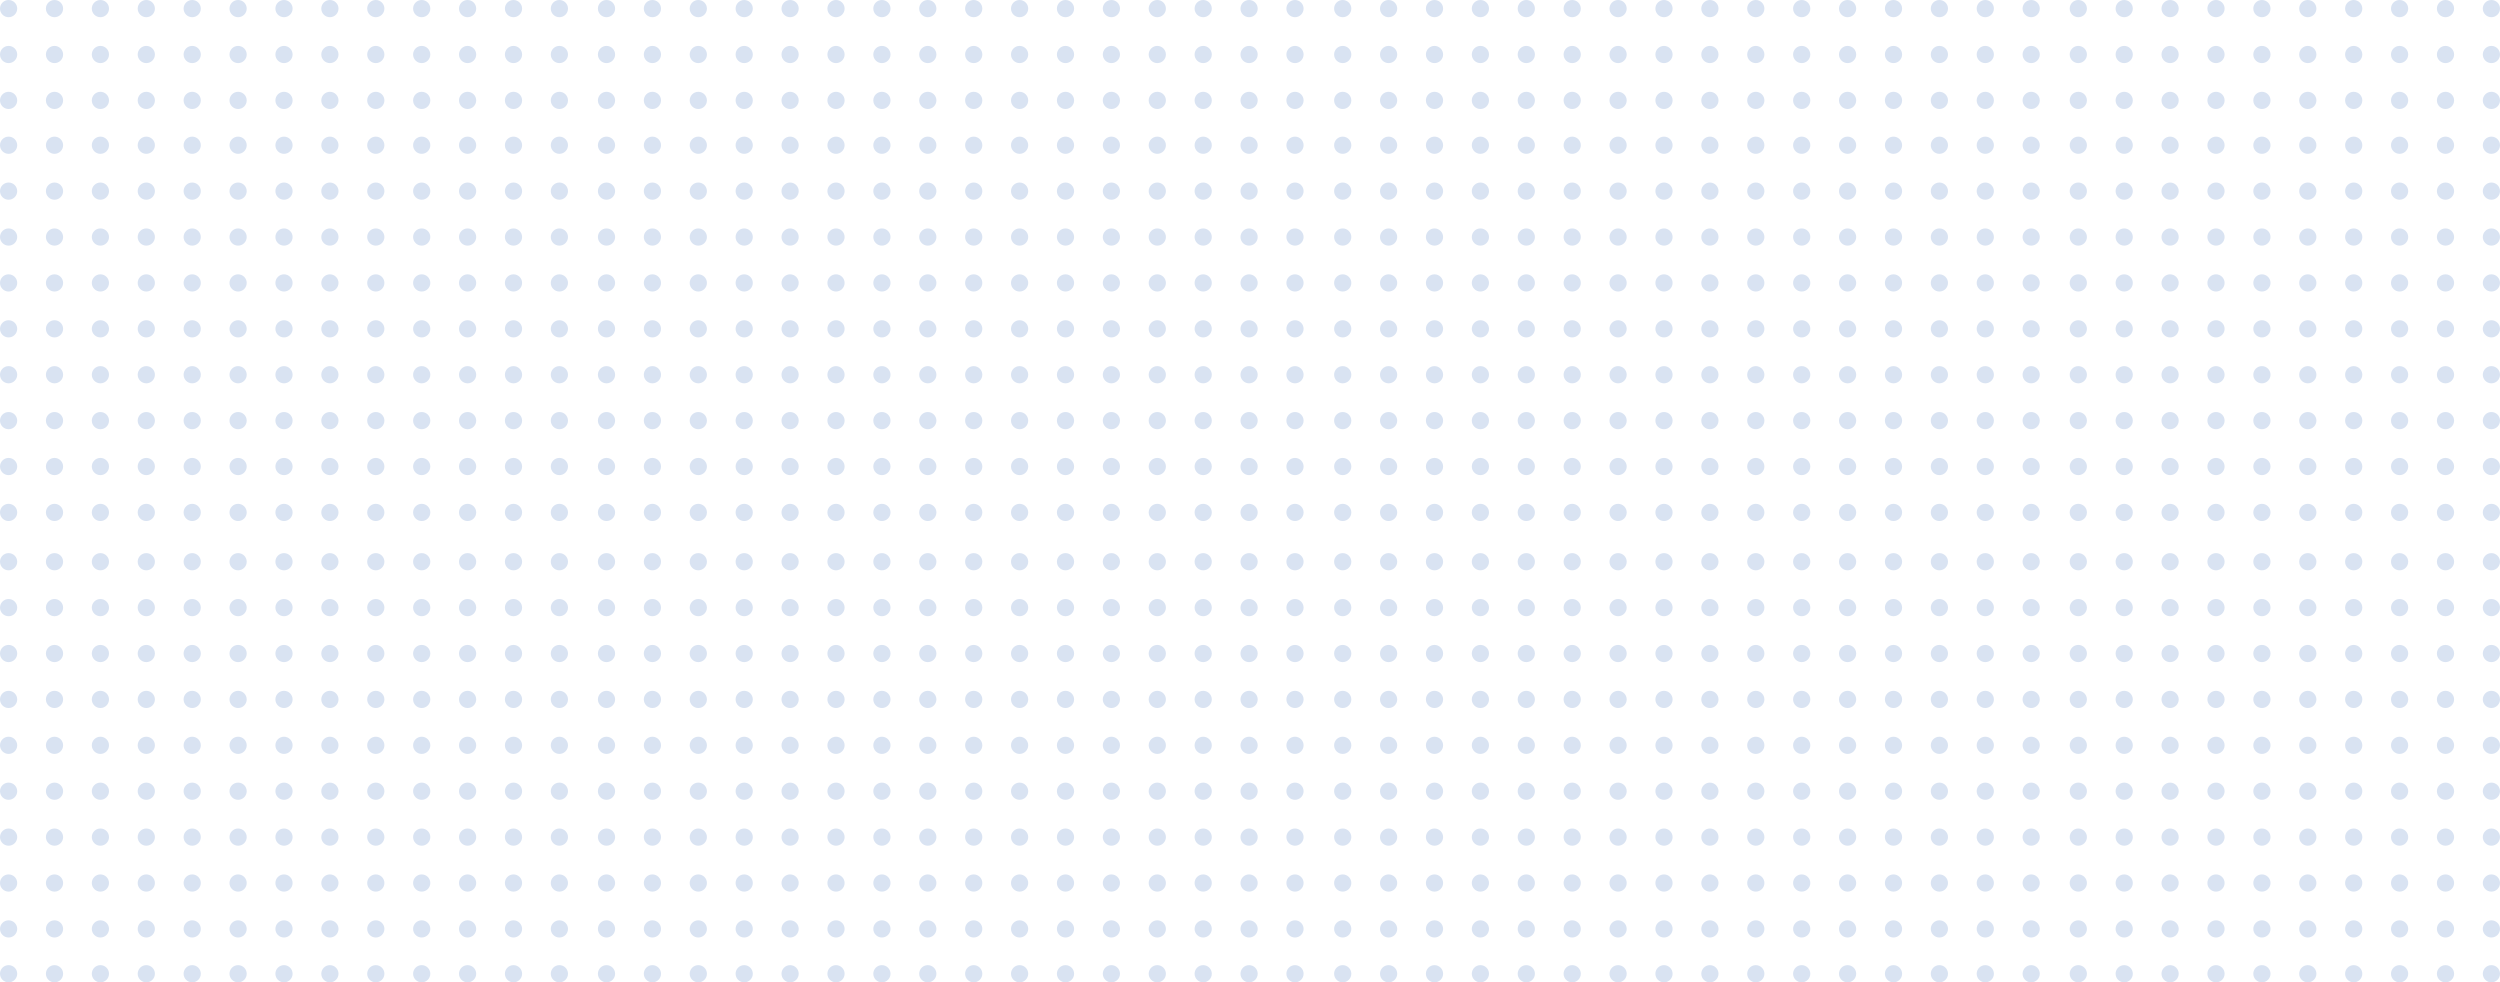 <svg xmlns="http://www.w3.org/2000/svg" width="909.192" height="357.258" viewBox="0 0 3501.32 1375.81" shape-rendering="geometricPrecision" text-rendering="geometricPrecision" image-rendering="optimizeQuality" fill-rule="evenodd" clip-rule="evenodd"><defs><style>.fil0{fill:#d9e3f2}</style></defs><g id="Слой_x0020_1"><circle class="fil0" cx="12.05" cy="12.05" r="12.05"/><circle class="fil0" cx="76.34" cy="12.05" r="12.05"/><circle class="fil0" cx="140.62" cy="12.05" r="12.05"/><circle class="fil0" cx="204.9" cy="12.05" r="12.05"/><circle class="fil0" cx="269.18" cy="12.05" r="12.05"/><circle class="fil0" cx="333.47" cy="12.05" r="12.05"/><circle class="fil0" cx="397.75" cy="12.05" r="12.05"/><circle class="fil0" cx="462.03" cy="12.05" r="12.05"/><circle class="fil0" cx="526.31" cy="12.05" r="12.05"/><circle class="fil0" cx="590.6" cy="12.05" r="12.05"/><circle class="fil0" cx="654.88" cy="12.05" r="12.05"/><circle class="fil0" cx="719.16" cy="12.05" r="12.05"/><circle class="fil0" cx="783.44" cy="12.05" r="12.05"/><circle class="fil0" cx="12.05" cy="76.34" r="12.05"/><circle class="fil0" cx="76.34" cy="76.34" r="12.05"/><circle class="fil0" cx="140.62" cy="76.34" r="12.05"/><circle class="fil0" cx="204.9" cy="76.34" r="12.05"/><circle class="fil0" cx="269.18" cy="76.34" r="12.05"/><circle class="fil0" cx="333.47" cy="76.34" r="12.05"/><circle class="fil0" cx="397.75" cy="76.34" r="12.05"/><circle class="fil0" cx="462.03" cy="76.34" r="12.05"/><circle class="fil0" cx="526.31" cy="76.34" r="12.05"/><circle class="fil0" cx="590.6" cy="76.34" r="12.05"/><circle class="fil0" cx="654.88" cy="76.34" r="12.05"/><circle class="fil0" cx="719.16" cy="76.34" r="12.05"/><circle class="fil0" cx="783.44" cy="76.34" r="12.05"/><circle class="fil0" cx="12.05" cy="140.62" r="12.05"/><circle class="fil0" cx="76.34" cy="140.62" r="12.05"/><circle class="fil0" cx="140.62" cy="140.62" r="12.05"/><circle class="fil0" cx="204.9" cy="140.62" r="12.05"/><circle class="fil0" cx="269.18" cy="140.62" r="12.05"/><circle class="fil0" cx="333.47" cy="140.62" r="12.05"/><circle class="fil0" cx="397.75" cy="140.62" r="12.05"/><circle class="fil0" cx="462.03" cy="140.62" r="12.05"/><circle class="fil0" cx="526.31" cy="140.62" r="12.05"/><circle class="fil0" cx="590.6" cy="140.62" r="12.05"/><circle class="fil0" cx="654.88" cy="140.62" r="12.05"/><circle class="fil0" cx="719.16" cy="140.62" r="12.05"/><circle class="fil0" cx="783.44" cy="140.62" r="12.05"/><circle class="fil0" cx="12.05" cy="203.4" r="12.05"/><circle class="fil0" cx="76.34" cy="203.4" r="12.05"/><circle class="fil0" cx="140.62" cy="203.4" r="12.05"/><circle class="fil0" cx="204.9" cy="203.4" r="12.05"/><circle class="fil0" cx="269.18" cy="203.4" r="12.05"/><circle class="fil0" cx="333.47" cy="203.4" r="12.05"/><circle class="fil0" cx="397.75" cy="203.4" r="12.05"/><circle class="fil0" cx="462.03" cy="203.4" r="12.05"/><circle class="fil0" cx="526.31" cy="203.4" r="12.05"/><circle class="fil0" cx="590.6" cy="203.4" r="12.05"/><circle class="fil0" cx="654.88" cy="203.4" r="12.05"/><circle class="fil0" cx="719.16" cy="203.4" r="12.05"/><circle class="fil0" cx="783.44" cy="203.4" r="12.05"/><circle class="fil0" cx="12.05" cy="267.69" r="12.05"/><circle class="fil0" cx="76.34" cy="267.69" r="12.05"/><circle class="fil0" cx="140.62" cy="267.69" r="12.05"/><circle class="fil0" cx="204.9" cy="267.69" r="12.05"/><circle class="fil0" cx="269.18" cy="267.69" r="12.05"/><circle class="fil0" cx="333.47" cy="267.69" r="12.05"/><circle class="fil0" cx="397.75" cy="267.69" r="12.05"/><circle class="fil0" cx="462.03" cy="267.69" r="12.05"/><circle class="fil0" cx="526.31" cy="267.69" r="12.05"/><circle class="fil0" cx="590.6" cy="267.69" r="12.05"/><circle class="fil0" cx="654.88" cy="267.69" r="12.05"/><circle class="fil0" cx="719.16" cy="267.69" r="12.05"/><circle class="fil0" cx="783.44" cy="267.69" r="12.05"/><circle class="fil0" cx="12.05" cy="331.97" r="12.05"/><circle class="fil0" cx="76.34" cy="331.97" r="12.05"/><circle class="fil0" cx="140.62" cy="331.97" r="12.05"/><circle class="fil0" cx="204.9" cy="331.97" r="12.05"/><circle class="fil0" cx="269.18" cy="331.97" r="12.05"/><circle class="fil0" cx="333.47" cy="331.97" r="12.05"/><circle class="fil0" cx="397.75" cy="331.97" r="12.05"/><circle class="fil0" cx="462.03" cy="331.97" r="12.05"/><circle class="fil0" cx="526.31" cy="331.97" r="12.05"/><circle class="fil0" cx="590.6" cy="331.97" r="12.05"/><circle class="fil0" cx="654.88" cy="331.97" r="12.05"/><circle class="fil0" cx="719.16" cy="331.97" r="12.05"/><circle class="fil0" cx="783.44" cy="331.97" r="12.05"/><circle class="fil0" cx="12.05" cy="396.25" r="12.05"/><circle class="fil0" cx="76.34" cy="396.25" r="12.05"/><circle class="fil0" cx="140.62" cy="396.25" r="12.05"/><circle class="fil0" cx="204.9" cy="396.25" r="12.05"/><circle class="fil0" cx="269.18" cy="396.25" r="12.05"/><circle class="fil0" cx="333.47" cy="396.25" r="12.05"/><circle class="fil0" cx="397.75" cy="396.25" r="12.05"/><circle class="fil0" cx="462.03" cy="396.25" r="12.05"/><circle class="fil0" cx="526.31" cy="396.25" r="12.05"/><circle class="fil0" cx="590.6" cy="396.25" r="12.05"/><circle class="fil0" cx="654.88" cy="396.25" r="12.05"/><circle class="fil0" cx="719.16" cy="396.25" r="12.05"/><circle class="fil0" cx="783.44" cy="396.25" r="12.05"/><circle class="fil0" cx="12.05" cy="460.53" r="12.05"/><circle class="fil0" cx="76.34" cy="460.53" r="12.05"/><circle class="fil0" cx="140.62" cy="460.53" r="12.05"/><circle class="fil0" cx="204.9" cy="460.53" r="12.05"/><circle class="fil0" cx="269.18" cy="460.53" r="12.05"/><circle class="fil0" cx="333.47" cy="460.53" r="12.05"/><circle class="fil0" cx="397.75" cy="460.53" r="12.05"/><circle class="fil0" cx="462.03" cy="460.53" r="12.05"/><circle class="fil0" cx="526.31" cy="460.53" r="12.05"/><circle class="fil0" cx="590.6" cy="460.53" r="12.05"/><circle class="fil0" cx="654.88" cy="460.53" r="12.05"/><circle class="fil0" cx="719.16" cy="460.53" r="12.05"/><circle class="fil0" cx="783.44" cy="460.53" r="12.05"/><circle class="fil0" cx="12.05" cy="524.82" r="12.05"/><circle class="fil0" cx="76.34" cy="524.82" r="12.05"/><circle class="fil0" cx="140.62" cy="524.82" r="12.05"/><circle class="fil0" cx="204.9" cy="524.82" r="12.05"/><circle class="fil0" cx="269.18" cy="524.82" r="12.05"/><circle class="fil0" cx="333.47" cy="524.82" r="12.05"/><circle class="fil0" cx="397.75" cy="524.82" r="12.05"/><circle class="fil0" cx="462.03" cy="524.82" r="12.05"/><circle class="fil0" cx="526.31" cy="524.82" r="12.05"/><circle class="fil0" cx="590.6" cy="524.82" r="12.05"/><circle class="fil0" cx="654.88" cy="524.82" r="12.05"/><circle class="fil0" cx="719.16" cy="524.82" r="12.05"/><circle class="fil0" cx="783.44" cy="524.82" r="12.05"/><circle class="fil0" cx="12.05" cy="589.1" r="12.05"/><circle class="fil0" cx="76.34" cy="589.1" r="12.05"/><circle class="fil0" cx="140.62" cy="589.1" r="12.05"/><circle class="fil0" cx="204.9" cy="589.1" r="12.05"/><circle class="fil0" cx="269.18" cy="589.1" r="12.05"/><circle class="fil0" cx="333.47" cy="589.1" r="12.05"/><circle class="fil0" cx="397.75" cy="589.1" r="12.05"/><circle class="fil0" cx="462.03" cy="589.1" r="12.05"/><circle class="fil0" cx="526.31" cy="589.1" r="12.05"/><circle class="fil0" cx="590.6" cy="589.1" r="12.05"/><circle class="fil0" cx="654.88" cy="589.1" r="12.05"/><circle class="fil0" cx="719.16" cy="589.1" r="12.05"/><circle class="fil0" cx="783.44" cy="589.1" r="12.05"/><circle class="fil0" cx="12.05" cy="653.38" r="12.05"/><circle class="fil0" cx="76.34" cy="653.38" r="12.05"/><circle class="fil0" cx="140.62" cy="653.38" r="12.05"/><circle class="fil0" cx="204.9" cy="653.38" r="12.05"/><circle class="fil0" cx="269.18" cy="653.38" r="12.05"/><circle class="fil0" cx="333.47" cy="653.38" r="12.05"/><circle class="fil0" cx="397.75" cy="653.38" r="12.05"/><circle class="fil0" cx="462.03" cy="653.38" r="12.05"/><circle class="fil0" cx="526.31" cy="653.38" r="12.05"/><circle class="fil0" cx="590.6" cy="653.38" r="12.05"/><circle class="fil0" cx="654.88" cy="653.38" r="12.05"/><circle class="fil0" cx="719.16" cy="653.38" r="12.05"/><circle class="fil0" cx="783.44" cy="653.38" r="12.05"/><circle class="fil0" cx="12.05" cy="717.67" r="12.05"/><circle class="fil0" cx="76.34" cy="717.67" r="12.05"/><circle class="fil0" cx="140.62" cy="717.67" r="12.05"/><circle class="fil0" cx="204.9" cy="717.67" r="12.05"/><circle class="fil0" cx="269.18" cy="717.67" r="12.05"/><circle class="fil0" cx="333.47" cy="717.67" r="12.05"/><circle class="fil0" cx="397.75" cy="717.67" r="12.05"/><circle class="fil0" cx="462.03" cy="717.67" r="12.05"/><circle class="fil0" cx="526.31" cy="717.67" r="12.05"/><circle class="fil0" cx="590.6" cy="717.67" r="12.05"/><circle class="fil0" cx="654.88" cy="717.67" r="12.05"/><circle class="fil0" cx="719.16" cy="717.67" r="12.05"/><circle class="fil0" cx="783.44" cy="717.67" r="12.05"/><circle class="fil0" cx="849.43" cy="12.05" r="12.05"/><circle class="fil0" cx="913.72" cy="12.05" r="12.05"/><circle class="fil0" cx="978" cy="12.05" r="12.05"/><circle class="fil0" cx="1042.28" cy="12.05" r="12.05"/><circle class="fil0" cx="1106.56" cy="12.05" r="12.05"/><circle class="fil0" cx="1170.85" cy="12.05" r="12.05"/><circle class="fil0" cx="1235.13" cy="12.05" r="12.05"/><circle class="fil0" cx="1299.41" cy="12.05" r="12.05"/><circle class="fil0" cx="1363.7" cy="12.05" r="12.05"/><circle class="fil0" cx="1427.98" cy="12.05" r="12.05"/><circle class="fil0" cx="1492.26" cy="12.05" r="12.05"/><circle class="fil0" cx="1556.54" cy="12.05" r="12.05"/><circle class="fil0" cx="1620.83" cy="12.05" r="12.05"/><circle class="fil0" cx="1685.11" cy="12.05" r="12.05"/><circle class="fil0" cx="1749.39" cy="12.05" r="12.05"/><circle class="fil0" cx="1813.67" cy="12.05" r="12.05"/><circle class="fil0" cx="849.43" cy="76.34" r="12.05"/><circle class="fil0" cx="913.72" cy="76.34" r="12.05"/><circle class="fil0" cx="978" cy="76.34" r="12.05"/><circle class="fil0" cx="1042.28" cy="76.34" r="12.05"/><circle class="fil0" cx="1106.56" cy="76.34" r="12.05"/><circle class="fil0" cx="1170.85" cy="76.34" r="12.05"/><circle class="fil0" cx="1235.13" cy="76.34" r="12.05"/><circle class="fil0" cx="1299.41" cy="76.34" r="12.05"/><circle class="fil0" cx="1363.7" cy="76.34" r="12.05"/><circle class="fil0" cx="1427.98" cy="76.34" r="12.05"/><circle class="fil0" cx="1492.26" cy="76.34" r="12.05"/><circle class="fil0" cx="1556.54" cy="76.34" r="12.05"/><circle class="fil0" cx="1620.83" cy="76.34" r="12.05"/><circle class="fil0" cx="1685.11" cy="76.34" r="12.05"/><circle class="fil0" cx="1749.39" cy="76.34" r="12.05"/><circle class="fil0" cx="1813.67" cy="76.34" r="12.05"/><circle class="fil0" cx="849.43" cy="140.62" r="12.05"/><circle class="fil0" cx="913.72" cy="140.62" r="12.05"/><circle class="fil0" cx="978" cy="140.62" r="12.05"/><circle class="fil0" cx="1042.28" cy="140.62" r="12.05"/><circle class="fil0" cx="1106.56" cy="140.62" r="12.05"/><circle class="fil0" cx="1170.85" cy="140.62" r="12.05"/><circle class="fil0" cx="1235.13" cy="140.62" r="12.05"/><circle class="fil0" cx="1299.41" cy="140.62" r="12.05"/><circle class="fil0" cx="1363.7" cy="140.62" r="12.05"/><circle class="fil0" cx="1427.98" cy="140.62" r="12.05"/><circle class="fil0" cx="1492.26" cy="140.62" r="12.05"/><circle class="fil0" cx="1556.54" cy="140.62" r="12.05"/><circle class="fil0" cx="1620.83" cy="140.62" r="12.05"/><circle class="fil0" cx="1685.11" cy="140.62" r="12.05"/><circle class="fil0" cx="1749.39" cy="140.62" r="12.05"/><circle class="fil0" cx="1813.67" cy="140.62" r="12.05"/><circle class="fil0" cx="849.43" cy="203.4" r="12.05"/><circle class="fil0" cx="913.72" cy="203.4" r="12.05"/><circle class="fil0" cx="978" cy="203.4" r="12.05"/><circle class="fil0" cx="1042.28" cy="203.4" r="12.05"/><circle class="fil0" cx="1106.56" cy="203.4" r="12.05"/><circle class="fil0" cx="1170.85" cy="203.4" r="12.05"/><circle class="fil0" cx="1235.13" cy="203.4" r="12.05"/><circle class="fil0" cx="1299.41" cy="203.4" r="12.05"/><circle class="fil0" cx="1363.7" cy="203.4" r="12.05"/><circle class="fil0" cx="1427.98" cy="203.4" r="12.05"/><circle class="fil0" cx="1492.26" cy="203.4" r="12.05"/><circle class="fil0" cx="1556.54" cy="203.4" r="12.05"/><circle class="fil0" cx="1620.83" cy="203.4" r="12.05"/><circle class="fil0" cx="1685.11" cy="203.4" r="12.05"/><circle class="fil0" cx="1749.39" cy="203.4" r="12.05"/><circle class="fil0" cx="1813.67" cy="203.4" r="12.05"/><circle class="fil0" cx="849.43" cy="267.69" r="12.05"/><circle class="fil0" cx="913.72" cy="267.69" r="12.05"/><circle class="fil0" cx="978" cy="267.69" r="12.05"/><circle class="fil0" cx="1042.28" cy="267.69" r="12.05"/><circle class="fil0" cx="1106.56" cy="267.69" r="12.05"/><circle class="fil0" cx="1170.85" cy="267.69" r="12.05"/><circle class="fil0" cx="1235.13" cy="267.69" r="12.05"/><circle class="fil0" cx="1299.41" cy="267.69" r="12.05"/><circle class="fil0" cx="1363.7" cy="267.69" r="12.05"/><circle class="fil0" cx="1427.98" cy="267.69" r="12.05"/><circle class="fil0" cx="1492.26" cy="267.69" r="12.05"/><circle class="fil0" cx="1556.54" cy="267.69" r="12.05"/><circle class="fil0" cx="1620.83" cy="267.69" r="12.05"/><circle class="fil0" cx="1685.11" cy="267.69" r="12.05"/><circle class="fil0" cx="1749.39" cy="267.69" r="12.05"/><circle class="fil0" cx="1813.67" cy="267.69" r="12.05"/><circle class="fil0" cx="849.43" cy="331.97" r="12.05"/><circle class="fil0" cx="913.72" cy="331.97" r="12.05"/><circle class="fil0" cx="978" cy="331.97" r="12.05"/><circle class="fil0" cx="1042.28" cy="331.97" r="12.05"/><circle class="fil0" cx="1106.56" cy="331.97" r="12.05"/><circle class="fil0" cx="1170.85" cy="331.97" r="12.05"/><circle class="fil0" cx="1235.13" cy="331.97" r="12.05"/><circle class="fil0" cx="1299.41" cy="331.97" r="12.05"/><circle class="fil0" cx="1363.7" cy="331.97" r="12.05"/><circle class="fil0" cx="1427.98" cy="331.97" r="12.05"/><circle class="fil0" cx="1492.26" cy="331.97" r="12.05"/><circle class="fil0" cx="1556.54" cy="331.97" r="12.05"/><circle class="fil0" cx="1620.83" cy="331.97" r="12.05"/><circle class="fil0" cx="1685.11" cy="331.97" r="12.05"/><circle class="fil0" cx="1749.39" cy="331.97" r="12.05"/><circle class="fil0" cx="1813.67" cy="331.97" r="12.05"/><circle class="fil0" cx="849.43" cy="396.25" r="12.05"/><circle class="fil0" cx="913.72" cy="396.25" r="12.05"/><circle class="fil0" cx="978" cy="396.25" r="12.05"/><circle class="fil0" cx="1042.28" cy="396.25" r="12.05"/><circle class="fil0" cx="1106.56" cy="396.25" r="12.05"/><circle class="fil0" cx="1170.85" cy="396.25" r="12.05"/><circle class="fil0" cx="1235.13" cy="396.25" r="12.05"/><circle class="fil0" cx="1299.41" cy="396.25" r="12.05"/><circle class="fil0" cx="1363.7" cy="396.25" r="12.05"/><circle class="fil0" cx="1427.98" cy="396.25" r="12.05"/><circle class="fil0" cx="1492.26" cy="396.25" r="12.05"/><circle class="fil0" cx="1556.54" cy="396.25" r="12.05"/><circle class="fil0" cx="1620.83" cy="396.25" r="12.05"/><circle class="fil0" cx="1685.11" cy="396.25" r="12.05"/><circle class="fil0" cx="1749.39" cy="396.25" r="12.05"/><circle class="fil0" cx="1813.67" cy="396.25" r="12.05"/><circle class="fil0" cx="849.43" cy="460.53" r="12.05"/><circle class="fil0" cx="913.72" cy="460.53" r="12.05"/><circle class="fil0" cx="978" cy="460.53" r="12.05"/><circle class="fil0" cx="1042.28" cy="460.53" r="12.05"/><circle class="fil0" cx="1106.56" cy="460.53" r="12.05"/><circle class="fil0" cx="1170.85" cy="460.53" r="12.05"/><circle class="fil0" cx="1235.13" cy="460.53" r="12.05"/><circle class="fil0" cx="1299.41" cy="460.53" r="12.05"/><circle class="fil0" cx="1363.7" cy="460.53" r="12.05"/><circle class="fil0" cx="1427.98" cy="460.53" r="12.05"/><circle class="fil0" cx="1492.26" cy="460.53" r="12.05"/><circle class="fil0" cx="1556.54" cy="460.53" r="12.05"/><circle class="fil0" cx="1620.83" cy="460.53" r="12.05"/><circle class="fil0" cx="1685.11" cy="460.53" r="12.05"/><circle class="fil0" cx="1749.39" cy="460.53" r="12.05"/><circle class="fil0" cx="1813.67" cy="460.53" r="12.05"/><circle class="fil0" cx="849.43" cy="524.82" r="12.05"/><circle class="fil0" cx="913.72" cy="524.82" r="12.05"/><circle class="fil0" cx="978" cy="524.82" r="12.05"/><circle class="fil0" cx="1042.28" cy="524.82" r="12.05"/><circle class="fil0" cx="1106.56" cy="524.82" r="12.05"/><circle class="fil0" cx="1170.85" cy="524.82" r="12.05"/><circle class="fil0" cx="1235.13" cy="524.82" r="12.05"/><circle class="fil0" cx="1299.41" cy="524.82" r="12.05"/><circle class="fil0" cx="1363.7" cy="524.82" r="12.05"/><circle class="fil0" cx="1427.98" cy="524.82" r="12.05"/><circle class="fil0" cx="1492.26" cy="524.82" r="12.05"/><circle class="fil0" cx="1556.54" cy="524.82" r="12.05"/><circle class="fil0" cx="1620.83" cy="524.82" r="12.05"/><circle class="fil0" cx="1685.11" cy="524.82" r="12.05"/><circle class="fil0" cx="1749.39" cy="524.82" r="12.05"/><circle class="fil0" cx="1813.67" cy="524.82" r="12.05"/><circle class="fil0" cx="849.43" cy="589.1" r="12.05"/><circle class="fil0" cx="913.72" cy="589.1" r="12.05"/><circle class="fil0" cx="978" cy="589.1" r="12.05"/><circle class="fil0" cx="1042.28" cy="589.1" r="12.05"/><circle class="fil0" cx="1106.56" cy="589.1" r="12.05"/><circle class="fil0" cx="1170.85" cy="589.1" r="12.05"/><circle class="fil0" cx="1235.13" cy="589.1" r="12.05"/><circle class="fil0" cx="1299.41" cy="589.1" r="12.05"/><circle class="fil0" cx="1363.7" cy="589.1" r="12.05"/><circle class="fil0" cx="1427.98" cy="589.1" r="12.05"/><circle class="fil0" cx="1492.26" cy="589.1" r="12.05"/><circle class="fil0" cx="1556.54" cy="589.1" r="12.05"/><circle class="fil0" cx="1620.83" cy="589.1" r="12.05"/><circle class="fil0" cx="1685.11" cy="589.1" r="12.05"/><circle class="fil0" cx="1749.39" cy="589.1" r="12.05"/><circle class="fil0" cx="1813.67" cy="589.1" r="12.05"/><circle class="fil0" cx="849.43" cy="653.38" r="12.05"/><circle class="fil0" cx="913.72" cy="653.38" r="12.05"/><circle class="fil0" cx="978" cy="653.38" r="12.05"/><circle class="fil0" cx="1042.28" cy="653.38" r="12.05"/><circle class="fil0" cx="1106.56" cy="653.38" r="12.05"/><circle class="fil0" cx="1170.85" cy="653.38" r="12.05"/><circle class="fil0" cx="1235.13" cy="653.38" r="12.05"/><circle class="fil0" cx="1299.41" cy="653.38" r="12.05"/><circle class="fil0" cx="1363.7" cy="653.38" r="12.05"/><circle class="fil0" cx="1427.98" cy="653.38" r="12.05"/><circle class="fil0" cx="1492.26" cy="653.38" r="12.05"/><circle class="fil0" cx="1556.54" cy="653.38" r="12.05"/><circle class="fil0" cx="1620.83" cy="653.38" r="12.05"/><circle class="fil0" cx="1685.11" cy="653.38" r="12.05"/><circle class="fil0" cx="1749.39" cy="653.38" r="12.05"/><circle class="fil0" cx="1813.67" cy="653.38" r="12.05"/><circle class="fil0" cx="849.43" cy="717.67" r="12.05"/><circle class="fil0" cx="913.72" cy="717.67" r="12.05"/><circle class="fil0" cx="978" cy="717.67" r="12.05"/><circle class="fil0" cx="1042.28" cy="717.67" r="12.05"/><circle class="fil0" cx="1106.56" cy="717.67" r="12.05"/><circle class="fil0" cx="1170.85" cy="717.67" r="12.05"/><circle class="fil0" cx="1235.13" cy="717.67" r="12.05"/><circle class="fil0" cx="1299.41" cy="717.67" r="12.05"/><circle class="fil0" cx="1363.7" cy="717.67" r="12.05"/><circle class="fil0" cx="1427.98" cy="717.67" r="12.05"/><circle class="fil0" cx="1492.26" cy="717.67" r="12.05"/><circle class="fil0" cx="1556.54" cy="717.67" r="12.05"/><circle class="fil0" cx="1620.83" cy="717.67" r="12.05"/><circle class="fil0" cx="1685.11" cy="717.67" r="12.05"/><circle class="fil0" cx="1749.39" cy="717.67" r="12.05"/><circle class="fil0" cx="1813.67" cy="717.67" r="12.05"/><circle class="fil0" cx="12.05" cy="786.71" r="12.05"/><circle class="fil0" cx="76.34" cy="786.71" r="12.05"/><circle class="fil0" cx="140.62" cy="786.71" r="12.05"/><circle class="fil0" cx="204.9" cy="786.71" r="12.05"/><circle class="fil0" cx="269.18" cy="786.71" r="12.05"/><circle class="fil0" cx="333.47" cy="786.71" r="12.05"/><circle class="fil0" cx="397.75" cy="786.71" r="12.05"/><circle class="fil0" cx="462.03" cy="786.71" r="12.05"/><circle class="fil0" cx="526.31" cy="786.71" r="12.05"/><circle class="fil0" cx="590.6" cy="786.71" r="12.05"/><circle class="fil0" cx="654.88" cy="786.71" r="12.05"/><circle class="fil0" cx="719.16" cy="786.71" r="12.05"/><circle class="fil0" cx="783.44" cy="786.71" r="12.05"/><circle class="fil0" cx="12.05" cy="850.99" r="12.05"/><circle class="fil0" cx="76.34" cy="850.99" r="12.05"/><circle class="fil0" cx="140.62" cy="850.99" r="12.05"/><circle class="fil0" cx="204.9" cy="850.99" r="12.05"/><circle class="fil0" cx="269.18" cy="850.99" r="12.05"/><circle class="fil0" cx="333.47" cy="850.99" r="12.05"/><circle class="fil0" cx="397.75" cy="850.99" r="12.05"/><circle class="fil0" cx="462.03" cy="850.99" r="12.05"/><circle class="fil0" cx="526.31" cy="850.99" r="12.05"/><circle class="fil0" cx="590.6" cy="850.99" r="12.05"/><circle class="fil0" cx="654.88" cy="850.99" r="12.05"/><circle class="fil0" cx="719.16" cy="850.99" r="12.05"/><circle class="fil0" cx="783.44" cy="850.99" r="12.05"/><circle class="fil0" cx="12.05" cy="915.27" r="12.05"/><circle class="fil0" cx="76.34" cy="915.27" r="12.05"/><circle class="fil0" cx="140.62" cy="915.27" r="12.05"/><circle class="fil0" cx="204.9" cy="915.27" r="12.05"/><circle class="fil0" cx="269.18" cy="915.27" r="12.05"/><circle class="fil0" cx="333.47" cy="915.27" r="12.05"/><circle class="fil0" cx="397.75" cy="915.27" r="12.05"/><circle class="fil0" cx="462.03" cy="915.27" r="12.05"/><circle class="fil0" cx="526.31" cy="915.27" r="12.05"/><circle class="fil0" cx="590.6" cy="915.27" r="12.05"/><circle class="fil0" cx="654.88" cy="915.27" r="12.05"/><circle class="fil0" cx="719.16" cy="915.27" r="12.05"/><circle class="fil0" cx="783.44" cy="915.27" r="12.05"/><circle class="fil0" cx="12.05" cy="979.56" r="12.05"/><circle class="fil0" cx="76.34" cy="979.56" r="12.05"/><circle class="fil0" cx="140.62" cy="979.56" r="12.05"/><circle class="fil0" cx="204.9" cy="979.56" r="12.05"/><circle class="fil0" cx="269.18" cy="979.56" r="12.05"/><circle class="fil0" cx="333.47" cy="979.56" r="12.05"/><circle class="fil0" cx="397.75" cy="979.56" r="12.05"/><circle class="fil0" cx="462.03" cy="979.56" r="12.05"/><circle class="fil0" cx="526.31" cy="979.56" r="12.05"/><circle class="fil0" cx="590.6" cy="979.56" r="12.05"/><circle class="fil0" cx="654.88" cy="979.56" r="12.05"/><circle class="fil0" cx="719.16" cy="979.56" r="12.05"/><circle class="fil0" cx="783.44" cy="979.56" r="12.05"/><circle class="fil0" cx="12.05" cy="1043.84" r="12.05"/><circle class="fil0" cx="76.34" cy="1043.84" r="12.05"/><circle class="fil0" cx="140.62" cy="1043.84" r="12.05"/><circle class="fil0" cx="204.9" cy="1043.84" r="12.05"/><circle class="fil0" cx="269.18" cy="1043.84" r="12.05"/><circle class="fil0" cx="333.47" cy="1043.84" r="12.05"/><circle class="fil0" cx="397.75" cy="1043.84" r="12.05"/><circle class="fil0" cx="462.03" cy="1043.84" r="12.05"/><circle class="fil0" cx="526.31" cy="1043.84" r="12.05"/><circle class="fil0" cx="590.6" cy="1043.84" r="12.05"/><circle class="fil0" cx="654.88" cy="1043.84" r="12.05"/><circle class="fil0" cx="719.16" cy="1043.84" r="12.05"/><circle class="fil0" cx="783.44" cy="1043.84" r="12.05"/><circle class="fil0" cx="12.05" cy="1108.12" r="12.05"/><circle class="fil0" cx="76.34" cy="1108.12" r="12.05"/><circle class="fil0" cx="140.62" cy="1108.12" r="12.05"/><circle class="fil0" cx="204.9" cy="1108.12" r="12.05"/><circle class="fil0" cx="269.18" cy="1108.12" r="12.05"/><circle class="fil0" cx="333.47" cy="1108.12" r="12.05"/><circle class="fil0" cx="397.75" cy="1108.12" r="12.05"/><circle class="fil0" cx="462.03" cy="1108.12" r="12.05"/><circle class="fil0" cx="526.31" cy="1108.12" r="12.05"/><circle class="fil0" cx="590.6" cy="1108.12" r="12.05"/><circle class="fil0" cx="654.88" cy="1108.12" r="12.05"/><circle class="fil0" cx="719.16" cy="1108.12" r="12.05"/><circle class="fil0" cx="783.44" cy="1108.12" r="12.05"/><circle class="fil0" cx="12.05" cy="1172.4" r="12.05"/><circle class="fil0" cx="76.34" cy="1172.4" r="12.05"/><circle class="fil0" cx="140.62" cy="1172.4" r="12.05"/><circle class="fil0" cx="204.9" cy="1172.4" r="12.05"/><circle class="fil0" cx="269.18" cy="1172.4" r="12.05"/><circle class="fil0" cx="333.47" cy="1172.4" r="12.05"/><circle class="fil0" cx="397.75" cy="1172.4" r="12.05"/><circle class="fil0" cx="462.03" cy="1172.4" r="12.05"/><circle class="fil0" cx="526.31" cy="1172.4" r="12.05"/><circle class="fil0" cx="590.6" cy="1172.4" r="12.05"/><circle class="fil0" cx="654.88" cy="1172.4" r="12.05"/><circle class="fil0" cx="719.16" cy="1172.4" r="12.05"/><circle class="fil0" cx="783.44" cy="1172.4" r="12.05"/><circle class="fil0" cx="12.05" cy="1236.69" r="12.05"/><circle class="fil0" cx="76.34" cy="1236.69" r="12.05"/><circle class="fil0" cx="140.62" cy="1236.69" r="12.05"/><circle class="fil0" cx="204.9" cy="1236.69" r="12.05"/><circle class="fil0" cx="269.18" cy="1236.69" r="12.05"/><circle class="fil0" cx="333.47" cy="1236.69" r="12.05"/><circle class="fil0" cx="397.75" cy="1236.69" r="12.05"/><circle class="fil0" cx="462.03" cy="1236.69" r="12.05"/><circle class="fil0" cx="526.31" cy="1236.69" r="12.05"/><circle class="fil0" cx="590.6" cy="1236.69" r="12.05"/><circle class="fil0" cx="654.88" cy="1236.69" r="12.05"/><circle class="fil0" cx="719.16" cy="1236.69" r="12.05"/><circle class="fil0" cx="783.44" cy="1236.69" r="12.05"/><circle class="fil0" cx="12.05" cy="1300.97" r="12.05"/><circle class="fil0" cx="76.34" cy="1300.97" r="12.05"/><circle class="fil0" cx="140.62" cy="1300.97" r="12.05"/><circle class="fil0" cx="204.9" cy="1300.97" r="12.05"/><circle class="fil0" cx="269.18" cy="1300.97" r="12.05"/><circle class="fil0" cx="333.47" cy="1300.97" r="12.05"/><circle class="fil0" cx="397.75" cy="1300.97" r="12.05"/><circle class="fil0" cx="462.03" cy="1300.97" r="12.05"/><circle class="fil0" cx="526.31" cy="1300.97" r="12.05"/><circle class="fil0" cx="590.6" cy="1300.97" r="12.05"/><circle class="fil0" cx="654.88" cy="1300.97" r="12.05"/><circle class="fil0" cx="719.16" cy="1300.97" r="12.05"/><circle class="fil0" cx="783.44" cy="1300.97" r="12.05"/><circle class="fil0" cx="12.05" cy="1363.76" r="12.05"/><circle class="fil0" cx="76.34" cy="1363.76" r="12.05"/><circle class="fil0" cx="140.62" cy="1363.76" r="12.05"/><circle class="fil0" cx="204.9" cy="1363.76" r="12.05"/><circle class="fil0" cx="269.18" cy="1363.76" r="12.05"/><circle class="fil0" cx="333.47" cy="1363.76" r="12.05"/><circle class="fil0" cx="397.75" cy="1363.76" r="12.05"/><circle class="fil0" cx="462.03" cy="1363.76" r="12.05"/><circle class="fil0" cx="526.31" cy="1363.76" r="12.05"/><circle class="fil0" cx="590.6" cy="1363.76" r="12.05"/><circle class="fil0" cx="654.88" cy="1363.76" r="12.05"/><circle class="fil0" cx="719.16" cy="1363.76" r="12.05"/><circle class="fil0" cx="783.44" cy="1363.76" r="12.05"/><circle class="fil0" cx="849.43" cy="786.71" r="12.05"/><circle class="fil0" cx="913.72" cy="786.71" r="12.05"/><circle class="fil0" cx="978" cy="786.71" r="12.05"/><circle class="fil0" cx="1042.28" cy="786.71" r="12.05"/><circle class="fil0" cx="1106.56" cy="786.71" r="12.05"/><circle class="fil0" cx="1170.85" cy="786.71" r="12.05"/><circle class="fil0" cx="1235.13" cy="786.71" r="12.05"/><circle class="fil0" cx="1299.41" cy="786.71" r="12.05"/><circle class="fil0" cx="1363.7" cy="786.71" r="12.05"/><circle class="fil0" cx="1427.98" cy="786.71" r="12.05"/><circle class="fil0" cx="1492.26" cy="786.71" r="12.05"/><circle class="fil0" cx="1556.54" cy="786.71" r="12.05"/><circle class="fil0" cx="1620.83" cy="786.71" r="12.05"/><circle class="fil0" cx="1685.11" cy="786.71" r="12.05"/><circle class="fil0" cx="1749.39" cy="786.71" r="12.05"/><circle class="fil0" cx="1813.67" cy="786.71" r="12.05"/><circle class="fil0" cx="849.43" cy="850.99" r="12.05"/><circle class="fil0" cx="913.72" cy="850.99" r="12.05"/><circle class="fil0" cx="978" cy="850.99" r="12.05"/><circle class="fil0" cx="1042.28" cy="850.99" r="12.05"/><circle class="fil0" cx="1106.56" cy="850.99" r="12.05"/><circle class="fil0" cx="1170.85" cy="850.99" r="12.05"/><circle class="fil0" cx="1235.13" cy="850.99" r="12.05"/><circle class="fil0" cx="1299.41" cy="850.99" r="12.05"/><circle class="fil0" cx="1363.7" cy="850.99" r="12.05"/><circle class="fil0" cx="1427.98" cy="850.99" r="12.05"/><circle class="fil0" cx="1492.26" cy="850.99" r="12.05"/><circle class="fil0" cx="1556.54" cy="850.99" r="12.05"/><circle class="fil0" cx="1620.83" cy="850.99" r="12.05"/><circle class="fil0" cx="1685.11" cy="850.99" r="12.05"/><circle class="fil0" cx="1749.39" cy="850.99" r="12.05"/><circle class="fil0" cx="1813.67" cy="850.99" r="12.05"/><circle class="fil0" cx="849.43" cy="915.27" r="12.05"/><circle class="fil0" cx="913.72" cy="915.27" r="12.05"/><circle class="fil0" cx="978" cy="915.27" r="12.05"/><circle class="fil0" cx="1042.28" cy="915.27" r="12.05"/><circle class="fil0" cx="1106.56" cy="915.27" r="12.05"/><circle class="fil0" cx="1170.85" cy="915.27" r="12.05"/><circle class="fil0" cx="1235.13" cy="915.27" r="12.05"/><circle class="fil0" cx="1299.41" cy="915.27" r="12.05"/><circle class="fil0" cx="1363.7" cy="915.27" r="12.05"/><circle class="fil0" cx="1427.98" cy="915.27" r="12.05"/><circle class="fil0" cx="1492.26" cy="915.27" r="12.05"/><circle class="fil0" cx="1556.54" cy="915.27" r="12.05"/><circle class="fil0" cx="1620.83" cy="915.27" r="12.05"/><circle class="fil0" cx="1685.11" cy="915.27" r="12.05"/><circle class="fil0" cx="1749.39" cy="915.27" r="12.05"/><circle class="fil0" cx="1813.67" cy="915.27" r="12.05"/><circle class="fil0" cx="849.43" cy="979.56" r="12.05"/><circle class="fil0" cx="913.72" cy="979.56" r="12.05"/><circle class="fil0" cx="978" cy="979.56" r="12.05"/><circle class="fil0" cx="1042.28" cy="979.56" r="12.05"/><circle class="fil0" cx="1106.56" cy="979.56" r="12.05"/><circle class="fil0" cx="1170.85" cy="979.56" r="12.05"/><circle class="fil0" cx="1235.13" cy="979.56" r="12.05"/><circle class="fil0" cx="1299.41" cy="979.56" r="12.05"/><circle class="fil0" cx="1363.7" cy="979.56" r="12.05"/><circle class="fil0" cx="1427.98" cy="979.56" r="12.05"/><circle class="fil0" cx="1492.26" cy="979.56" r="12.05"/><circle class="fil0" cx="1556.54" cy="979.56" r="12.05"/><circle class="fil0" cx="1620.83" cy="979.56" r="12.05"/><circle class="fil0" cx="1685.11" cy="979.56" r="12.05"/><circle class="fil0" cx="1749.39" cy="979.56" r="12.05"/><circle class="fil0" cx="1813.67" cy="979.56" r="12.05"/><circle class="fil0" cx="849.43" cy="1043.84" r="12.05"/><circle class="fil0" cx="913.72" cy="1043.84" r="12.05"/><circle class="fil0" cx="978" cy="1043.84" r="12.05"/><circle class="fil0" cx="1042.28" cy="1043.84" r="12.05"/><circle class="fil0" cx="1106.56" cy="1043.84" r="12.05"/><circle class="fil0" cx="1170.85" cy="1043.84" r="12.05"/><circle class="fil0" cx="1235.13" cy="1043.84" r="12.05"/><circle class="fil0" cx="1299.41" cy="1043.84" r="12.05"/><circle class="fil0" cx="1363.7" cy="1043.84" r="12.05"/><circle class="fil0" cx="1427.98" cy="1043.84" r="12.05"/><circle class="fil0" cx="1492.26" cy="1043.84" r="12.05"/><circle class="fil0" cx="1556.54" cy="1043.84" r="12.05"/><circle class="fil0" cx="1620.83" cy="1043.84" r="12.05"/><circle class="fil0" cx="1685.11" cy="1043.84" r="12.05"/><circle class="fil0" cx="1749.39" cy="1043.84" r="12.05"/><circle class="fil0" cx="1813.67" cy="1043.84" r="12.05"/><circle class="fil0" cx="849.43" cy="1108.12" r="12.05"/><circle class="fil0" cx="913.72" cy="1108.12" r="12.05"/><circle class="fil0" cx="978" cy="1108.12" r="12.05"/><circle class="fil0" cx="1042.28" cy="1108.12" r="12.05"/><circle class="fil0" cx="1106.56" cy="1108.12" r="12.05"/><circle class="fil0" cx="1170.85" cy="1108.12" r="12.05"/><circle class="fil0" cx="1235.13" cy="1108.12" r="12.05"/><circle class="fil0" cx="1299.41" cy="1108.12" r="12.05"/><circle class="fil0" cx="1363.7" cy="1108.12" r="12.05"/><circle class="fil0" cx="1427.98" cy="1108.12" r="12.05"/><circle class="fil0" cx="1492.26" cy="1108.12" r="12.05"/><circle class="fil0" cx="1556.54" cy="1108.12" r="12.05"/><circle class="fil0" cx="1620.83" cy="1108.12" r="12.05"/><circle class="fil0" cx="1685.11" cy="1108.12" r="12.05"/><circle class="fil0" cx="1749.39" cy="1108.12" r="12.05"/><circle class="fil0" cx="1813.67" cy="1108.12" r="12.05"/><circle class="fil0" cx="849.43" cy="1172.4" r="12.05"/><circle class="fil0" cx="913.72" cy="1172.4" r="12.05"/><circle class="fil0" cx="978" cy="1172.4" r="12.05"/><circle class="fil0" cx="1042.28" cy="1172.4" r="12.05"/><circle class="fil0" cx="1106.56" cy="1172.4" r="12.05"/><circle class="fil0" cx="1170.85" cy="1172.4" r="12.05"/><circle class="fil0" cx="1235.13" cy="1172.4" r="12.05"/><circle class="fil0" cx="1299.41" cy="1172.4" r="12.05"/><circle class="fil0" cx="1363.7" cy="1172.4" r="12.05"/><circle class="fil0" cx="1427.98" cy="1172.4" r="12.05"/><circle class="fil0" cx="1492.26" cy="1172.4" r="12.05"/><circle class="fil0" cx="1556.54" cy="1172.4" r="12.05"/><circle class="fil0" cx="1620.83" cy="1172.4" r="12.05"/><circle class="fil0" cx="1685.11" cy="1172.4" r="12.05"/><circle class="fil0" cx="1749.39" cy="1172.4" r="12.05"/><circle class="fil0" cx="1813.67" cy="1172.4" r="12.05"/><circle class="fil0" cx="849.43" cy="1236.69" r="12.05"/><circle class="fil0" cx="913.72" cy="1236.69" r="12.05"/><circle class="fil0" cx="978" cy="1236.69" r="12.05"/><circle class="fil0" cx="1042.28" cy="1236.69" r="12.05"/><circle class="fil0" cx="1106.56" cy="1236.69" r="12.05"/><circle class="fil0" cx="1170.85" cy="1236.69" r="12.05"/><circle class="fil0" cx="1235.13" cy="1236.69" r="12.05"/><circle class="fil0" cx="1299.41" cy="1236.69" r="12.05"/><circle class="fil0" cx="1363.7" cy="1236.69" r="12.05"/><circle class="fil0" cx="1427.98" cy="1236.69" r="12.05"/><circle class="fil0" cx="1492.26" cy="1236.69" r="12.05"/><circle class="fil0" cx="1556.54" cy="1236.69" r="12.05"/><circle class="fil0" cx="1620.83" cy="1236.69" r="12.05"/><circle class="fil0" cx="1685.11" cy="1236.69" r="12.05"/><circle class="fil0" cx="1749.39" cy="1236.69" r="12.05"/><circle class="fil0" cx="1813.67" cy="1236.69" r="12.05"/><circle class="fil0" cx="849.43" cy="1300.97" r="12.05"/><circle class="fil0" cx="913.72" cy="1300.97" r="12.05"/><circle class="fil0" cx="978" cy="1300.97" r="12.05"/><circle class="fil0" cx="1042.28" cy="1300.97" r="12.05"/><circle class="fil0" cx="1106.56" cy="1300.97" r="12.05"/><circle class="fil0" cx="1170.85" cy="1300.97" r="12.05"/><circle class="fil0" cx="1235.13" cy="1300.97" r="12.05"/><circle class="fil0" cx="1299.41" cy="1300.97" r="12.05"/><circle class="fil0" cx="1363.7" cy="1300.97" r="12.05"/><circle class="fil0" cx="1427.98" cy="1300.97" r="12.05"/><circle class="fil0" cx="1492.26" cy="1300.97" r="12.05"/><circle class="fil0" cx="1556.54" cy="1300.97" r="12.05"/><circle class="fil0" cx="1620.83" cy="1300.97" r="12.05"/><circle class="fil0" cx="1685.11" cy="1300.97" r="12.05"/><circle class="fil0" cx="1749.39" cy="1300.97" r="12.05"/><circle class="fil0" cx="1813.67" cy="1300.97" r="12.05"/><circle class="fil0" cx="849.43" cy="1363.76" r="12.05"/><circle class="fil0" cx="913.72" cy="1363.76" r="12.05"/><circle class="fil0" cx="978" cy="1363.76" r="12.05"/><circle class="fil0" cx="1042.28" cy="1363.76" r="12.05"/><circle class="fil0" cx="1106.56" cy="1363.76" r="12.05"/><circle class="fil0" cx="1170.85" cy="1363.76" r="12.05"/><circle class="fil0" cx="1235.13" cy="1363.76" r="12.05"/><circle class="fil0" cx="1299.41" cy="1363.76" r="12.05"/><circle class="fil0" cx="1363.7" cy="1363.76" r="12.05"/><circle class="fil0" cx="1427.98" cy="1363.76" r="12.05"/><circle class="fil0" cx="1492.26" cy="1363.76" r="12.05"/><circle class="fil0" cx="1556.54" cy="1363.76" r="12.05"/><circle class="fil0" cx="1620.83" cy="1363.76" r="12.05"/><circle class="fil0" cx="1685.11" cy="1363.76" r="12.05"/><circle class="fil0" cx="1749.39" cy="1363.76" r="12.05"/><circle class="fil0" cx="1813.67" cy="1363.76" r="12.05"/><circle class="fil0" cx="1880.5" cy="12.05" r="12.05"/><circle class="fil0" cx="1944.78" cy="12.05" r="12.05"/><circle class="fil0" cx="2009.06" cy="12.05" r="12.05"/><circle class="fil0" cx="2073.34" cy="12.05" r="12.05"/><circle class="fil0" cx="2137.63" cy="12.05" r="12.05"/><circle class="fil0" cx="2201.91" cy="12.05" r="12.05"/><circle class="fil0" cx="2266.19" cy="12.05" r="12.05"/><circle class="fil0" cx="2330.47" cy="12.05" r="12.05"/><circle class="fil0" cx="2394.76" cy="12.05" r="12.05"/><circle class="fil0" cx="2459.04" cy="12.05" r="12.05"/><circle class="fil0" cx="2523.32" cy="12.05" r="12.05"/><circle class="fil0" cx="2587.6" cy="12.05" r="12.05"/><circle class="fil0" cx="2651.89" cy="12.05" r="12.05"/><circle class="fil0" cx="2716.17" cy="12.05" r="12.05"/><circle class="fil0" cx="2780.45" cy="12.05" r="12.05"/><circle class="fil0" cx="2844.73" cy="12.05" r="12.05"/><circle class="fil0" cx="1880.5" cy="76.34" r="12.05"/><circle class="fil0" cx="1944.78" cy="76.34" r="12.05"/><circle class="fil0" cx="2009.06" cy="76.34" r="12.05"/><circle class="fil0" cx="2073.34" cy="76.34" r="12.05"/><circle class="fil0" cx="2137.63" cy="76.34" r="12.05"/><circle class="fil0" cx="2201.91" cy="76.34" r="12.05"/><circle class="fil0" cx="2266.19" cy="76.34" r="12.05"/><circle class="fil0" cx="2330.47" cy="76.34" r="12.05"/><circle class="fil0" cx="2394.76" cy="76.34" r="12.05"/><circle class="fil0" cx="2459.04" cy="76.34" r="12.05"/><circle class="fil0" cx="2523.32" cy="76.34" r="12.05"/><circle class="fil0" cx="2587.6" cy="76.34" r="12.05"/><circle class="fil0" cx="2651.89" cy="76.34" r="12.05"/><circle class="fil0" cx="2716.17" cy="76.34" r="12.05"/><circle class="fil0" cx="2780.45" cy="76.34" r="12.05"/><circle class="fil0" cx="2844.73" cy="76.34" r="12.05"/><circle class="fil0" cx="1880.5" cy="140.62" r="12.05"/><circle class="fil0" cx="1944.78" cy="140.62" r="12.05"/><circle class="fil0" cx="2009.06" cy="140.62" r="12.05"/><circle class="fil0" cx="2073.34" cy="140.62" r="12.05"/><circle class="fil0" cx="2137.63" cy="140.62" r="12.05"/><circle class="fil0" cx="2201.91" cy="140.62" r="12.05"/><circle class="fil0" cx="2266.19" cy="140.62" r="12.05"/><circle class="fil0" cx="2330.47" cy="140.62" r="12.05"/><circle class="fil0" cx="2394.76" cy="140.62" r="12.05"/><circle class="fil0" cx="2459.04" cy="140.62" r="12.05"/><circle class="fil0" cx="2523.32" cy="140.62" r="12.05"/><circle class="fil0" cx="2587.6" cy="140.62" r="12.05"/><circle class="fil0" cx="2651.89" cy="140.62" r="12.05"/><circle class="fil0" cx="2716.17" cy="140.62" r="12.05"/><circle class="fil0" cx="2780.45" cy="140.62" r="12.05"/><circle class="fil0" cx="2844.73" cy="140.62" r="12.05"/><circle class="fil0" cx="1880.5" cy="203.4" r="12.05"/><circle class="fil0" cx="1944.78" cy="203.4" r="12.05"/><circle class="fil0" cx="2009.06" cy="203.4" r="12.05"/><circle class="fil0" cx="2073.34" cy="203.4" r="12.05"/><circle class="fil0" cx="2137.63" cy="203.4" r="12.05"/><circle class="fil0" cx="2201.91" cy="203.4" r="12.05"/><circle class="fil0" cx="2266.19" cy="203.4" r="12.05"/><circle class="fil0" cx="2330.47" cy="203.4" r="12.05"/><circle class="fil0" cx="2394.76" cy="203.4" r="12.05"/><circle class="fil0" cx="2459.04" cy="203.4" r="12.05"/><circle class="fil0" cx="2523.32" cy="203.4" r="12.05"/><circle class="fil0" cx="2587.6" cy="203.4" r="12.05"/><circle class="fil0" cx="2651.89" cy="203.4" r="12.05"/><circle class="fil0" cx="2716.17" cy="203.4" r="12.05"/><circle class="fil0" cx="2780.45" cy="203.4" r="12.05"/><circle class="fil0" cx="2844.73" cy="203.4" r="12.05"/><circle class="fil0" cx="1880.5" cy="267.69" r="12.05"/><circle class="fil0" cx="1944.78" cy="267.69" r="12.05"/><circle class="fil0" cx="2009.06" cy="267.69" r="12.05"/><circle class="fil0" cx="2073.34" cy="267.69" r="12.05"/><circle class="fil0" cx="2137.63" cy="267.69" r="12.05"/><circle class="fil0" cx="2201.91" cy="267.69" r="12.05"/><circle class="fil0" cx="2266.19" cy="267.69" r="12.05"/><circle class="fil0" cx="2330.47" cy="267.69" r="12.05"/><circle class="fil0" cx="2394.76" cy="267.69" r="12.05"/><circle class="fil0" cx="2459.04" cy="267.69" r="12.05"/><circle class="fil0" cx="2523.32" cy="267.69" r="12.05"/><circle class="fil0" cx="2587.6" cy="267.69" r="12.05"/><circle class="fil0" cx="2651.89" cy="267.69" r="12.05"/><circle class="fil0" cx="2716.17" cy="267.69" r="12.05"/><circle class="fil0" cx="2780.45" cy="267.69" r="12.05"/><circle class="fil0" cx="2844.73" cy="267.69" r="12.05"/><circle class="fil0" cx="1880.5" cy="331.97" r="12.05"/><circle class="fil0" cx="1944.78" cy="331.97" r="12.05"/><circle class="fil0" cx="2009.06" cy="331.97" r="12.05"/><circle class="fil0" cx="2073.34" cy="331.97" r="12.05"/><circle class="fil0" cx="2137.63" cy="331.97" r="12.05"/><circle class="fil0" cx="2201.91" cy="331.97" r="12.05"/><circle class="fil0" cx="2266.19" cy="331.97" r="12.05"/><circle class="fil0" cx="2330.47" cy="331.97" r="12.05"/><circle class="fil0" cx="2394.76" cy="331.97" r="12.05"/><circle class="fil0" cx="2459.04" cy="331.97" r="12.05"/><circle class="fil0" cx="2523.32" cy="331.97" r="12.05"/><circle class="fil0" cx="2587.6" cy="331.97" r="12.05"/><circle class="fil0" cx="2651.89" cy="331.97" r="12.05"/><circle class="fil0" cx="2716.17" cy="331.97" r="12.05"/><circle class="fil0" cx="2780.45" cy="331.97" r="12.05"/><circle class="fil0" cx="2844.73" cy="331.97" r="12.05"/><circle class="fil0" cx="1880.5" cy="396.25" r="12.05"/><circle class="fil0" cx="1944.78" cy="396.25" r="12.05"/><circle class="fil0" cx="2009.06" cy="396.25" r="12.05"/><circle class="fil0" cx="2073.34" cy="396.25" r="12.05"/><circle class="fil0" cx="2137.63" cy="396.25" r="12.05"/><circle class="fil0" cx="2201.91" cy="396.25" r="12.05"/><circle class="fil0" cx="2266.19" cy="396.25" r="12.05"/><circle class="fil0" cx="2330.47" cy="396.25" r="12.05"/><circle class="fil0" cx="2394.76" cy="396.25" r="12.05"/><circle class="fil0" cx="2459.04" cy="396.25" r="12.05"/><circle class="fil0" cx="2523.32" cy="396.25" r="12.05"/><circle class="fil0" cx="2587.6" cy="396.25" r="12.05"/><circle class="fil0" cx="2651.89" cy="396.25" r="12.05"/><circle class="fil0" cx="2716.17" cy="396.25" r="12.05"/><circle class="fil0" cx="2780.45" cy="396.25" r="12.05"/><circle class="fil0" cx="2844.73" cy="396.25" r="12.05"/><circle class="fil0" cx="1880.5" cy="460.53" r="12.05"/><circle class="fil0" cx="1944.78" cy="460.53" r="12.05"/><circle class="fil0" cx="2009.06" cy="460.53" r="12.05"/><circle class="fil0" cx="2073.34" cy="460.53" r="12.05"/><circle class="fil0" cx="2137.63" cy="460.53" r="12.05"/><circle class="fil0" cx="2201.91" cy="460.53" r="12.05"/><circle class="fil0" cx="2266.19" cy="460.53" r="12.05"/><circle class="fil0" cx="2330.47" cy="460.53" r="12.05"/><circle class="fil0" cx="2394.76" cy="460.53" r="12.05"/><circle class="fil0" cx="2459.04" cy="460.53" r="12.05"/><circle class="fil0" cx="2523.32" cy="460.53" r="12.05"/><circle class="fil0" cx="2587.6" cy="460.53" r="12.05"/><circle class="fil0" cx="2651.89" cy="460.53" r="12.05"/><circle class="fil0" cx="2716.17" cy="460.53" r="12.05"/><circle class="fil0" cx="2780.45" cy="460.53" r="12.05"/><circle class="fil0" cx="2844.73" cy="460.53" r="12.05"/><circle class="fil0" cx="1880.5" cy="524.82" r="12.05"/><circle class="fil0" cx="1944.78" cy="524.82" r="12.05"/><circle class="fil0" cx="2009.06" cy="524.82" r="12.05"/><circle class="fil0" cx="2073.34" cy="524.82" r="12.05"/><circle class="fil0" cx="2137.63" cy="524.82" r="12.05"/><circle class="fil0" cx="2201.91" cy="524.82" r="12.05"/><circle class="fil0" cx="2266.19" cy="524.82" r="12.05"/><circle class="fil0" cx="2330.47" cy="524.82" r="12.05"/><circle class="fil0" cx="2394.76" cy="524.82" r="12.05"/><circle class="fil0" cx="2459.04" cy="524.82" r="12.05"/><circle class="fil0" cx="2523.32" cy="524.82" r="12.05"/><circle class="fil0" cx="2587.6" cy="524.82" r="12.05"/><circle class="fil0" cx="2651.89" cy="524.82" r="12.05"/><circle class="fil0" cx="2716.17" cy="524.82" r="12.05"/><circle class="fil0" cx="2780.45" cy="524.82" r="12.05"/><circle class="fil0" cx="2844.73" cy="524.82" r="12.05"/><circle class="fil0" cx="1880.5" cy="589.1" r="12.05"/><circle class="fil0" cx="1944.78" cy="589.1" r="12.05"/><circle class="fil0" cx="2009.06" cy="589.1" r="12.05"/><circle class="fil0" cx="2073.34" cy="589.1" r="12.05"/><circle class="fil0" cx="2137.63" cy="589.1" r="12.05"/><circle class="fil0" cx="2201.91" cy="589.1" r="12.05"/><circle class="fil0" cx="2266.19" cy="589.1" r="12.05"/><circle class="fil0" cx="2330.47" cy="589.1" r="12.05"/><circle class="fil0" cx="2394.76" cy="589.1" r="12.05"/><circle class="fil0" cx="2459.04" cy="589.1" r="12.05"/><circle class="fil0" cx="2523.32" cy="589.1" r="12.05"/><circle class="fil0" cx="2587.6" cy="589.1" r="12.05"/><circle class="fil0" cx="2651.89" cy="589.1" r="12.05"/><circle class="fil0" cx="2716.17" cy="589.1" r="12.05"/><circle class="fil0" cx="2780.45" cy="589.1" r="12.05"/><circle class="fil0" cx="2844.73" cy="589.1" r="12.05"/><circle class="fil0" cx="1880.5" cy="653.38" r="12.05"/><circle class="fil0" cx="1944.78" cy="653.38" r="12.05"/><circle class="fil0" cx="2009.06" cy="653.38" r="12.05"/><circle class="fil0" cx="2073.34" cy="653.38" r="12.05"/><circle class="fil0" cx="2137.63" cy="653.38" r="12.05"/><circle class="fil0" cx="2201.91" cy="653.38" r="12.05"/><circle class="fil0" cx="2266.19" cy="653.38" r="12.05"/><circle class="fil0" cx="2330.47" cy="653.38" r="12.05"/><circle class="fil0" cx="2394.76" cy="653.38" r="12.05"/><circle class="fil0" cx="2459.04" cy="653.38" r="12.05"/><circle class="fil0" cx="2523.32" cy="653.38" r="12.05"/><circle class="fil0" cx="2587.6" cy="653.38" r="12.05"/><circle class="fil0" cx="2651.89" cy="653.38" r="12.05"/><circle class="fil0" cx="2716.17" cy="653.38" r="12.05"/><circle class="fil0" cx="2780.45" cy="653.38" r="12.05"/><circle class="fil0" cx="2844.73" cy="653.38" r="12.05"/><circle class="fil0" cx="1880.5" cy="717.67" r="12.05"/><circle class="fil0" cx="1944.78" cy="717.67" r="12.05"/><circle class="fil0" cx="2009.06" cy="717.67" r="12.05"/><circle class="fil0" cx="2073.34" cy="717.67" r="12.05"/><circle class="fil0" cx="2137.63" cy="717.67" r="12.05"/><circle class="fil0" cx="2201.91" cy="717.67" r="12.05"/><circle class="fil0" cx="2266.19" cy="717.67" r="12.05"/><circle class="fil0" cx="2330.47" cy="717.67" r="12.05"/><circle class="fil0" cx="2394.76" cy="717.67" r="12.05"/><circle class="fil0" cx="2459.04" cy="717.67" r="12.05"/><circle class="fil0" cx="2523.32" cy="717.67" r="12.05"/><circle class="fil0" cx="2587.6" cy="717.67" r="12.05"/><circle class="fil0" cx="2651.89" cy="717.67" r="12.05"/><circle class="fil0" cx="2716.17" cy="717.67" r="12.05"/><circle class="fil0" cx="2780.45" cy="717.67" r="12.05"/><circle class="fil0" cx="2844.73" cy="717.67" r="12.05"/><circle class="fil0" cx="2910.73" cy="12.05" r="12.05"/><circle class="fil0" cx="2975.01" cy="12.05" r="12.05"/><circle class="fil0" cx="3039.29" cy="12.05" r="12.05"/><circle class="fil0" cx="3103.57" cy="12.05" r="12.05"/><circle class="fil0" cx="3167.86" cy="12.05" r="12.05"/><circle class="fil0" cx="3232.14" cy="12.05" r="12.05"/><circle class="fil0" cx="3296.42" cy="12.05" r="12.05"/><circle class="fil0" cx="3360.7" cy="12.05" r="12.05"/><circle class="fil0" cx="3424.99" cy="12.05" r="12.05"/><circle class="fil0" cx="3489.27" cy="12.05" r="12.05"/><circle class="fil0" cx="2910.73" cy="76.34" r="12.05"/><circle class="fil0" cx="2975.01" cy="76.34" r="12.05"/><circle class="fil0" cx="3039.29" cy="76.34" r="12.05"/><circle class="fil0" cx="3103.57" cy="76.34" r="12.05"/><circle class="fil0" cx="3167.86" cy="76.34" r="12.05"/><circle class="fil0" cx="3232.14" cy="76.34" r="12.05"/><circle class="fil0" cx="3296.42" cy="76.34" r="12.05"/><circle class="fil0" cx="3360.7" cy="76.34" r="12.05"/><circle class="fil0" cx="3424.99" cy="76.34" r="12.05"/><circle class="fil0" cx="3489.27" cy="76.34" r="12.05"/><circle class="fil0" cx="2910.73" cy="140.62" r="12.05"/><circle class="fil0" cx="2975.01" cy="140.62" r="12.05"/><circle class="fil0" cx="3039.29" cy="140.62" r="12.05"/><circle class="fil0" cx="3103.57" cy="140.62" r="12.05"/><circle class="fil0" cx="3167.86" cy="140.62" r="12.05"/><circle class="fil0" cx="3232.14" cy="140.62" r="12.05"/><circle class="fil0" cx="3296.42" cy="140.62" r="12.05"/><circle class="fil0" cx="3360.7" cy="140.62" r="12.05"/><circle class="fil0" cx="3424.99" cy="140.62" r="12.05"/><circle class="fil0" cx="3489.27" cy="140.62" r="12.05"/><circle class="fil0" cx="2910.73" cy="203.4" r="12.05"/><circle class="fil0" cx="2975.01" cy="203.4" r="12.05"/><circle class="fil0" cx="3039.29" cy="203.4" r="12.05"/><circle class="fil0" cx="3103.57" cy="203.4" r="12.05"/><circle class="fil0" cx="3167.86" cy="203.4" r="12.05"/><circle class="fil0" cx="3232.14" cy="203.4" r="12.05"/><circle class="fil0" cx="3296.42" cy="203.4" r="12.05"/><circle class="fil0" cx="3360.7" cy="203.4" r="12.05"/><circle class="fil0" cx="3424.99" cy="203.4" r="12.05"/><circle class="fil0" cx="3489.27" cy="203.4" r="12.05"/><circle class="fil0" cx="2910.73" cy="267.69" r="12.05"/><circle class="fil0" cx="2975.01" cy="267.69" r="12.05"/><circle class="fil0" cx="3039.29" cy="267.69" r="12.05"/><circle class="fil0" cx="3103.57" cy="267.69" r="12.05"/><circle class="fil0" cx="3167.86" cy="267.69" r="12.05"/><circle class="fil0" cx="3232.14" cy="267.69" r="12.05"/><circle class="fil0" cx="3296.42" cy="267.69" r="12.05"/><circle class="fil0" cx="3360.7" cy="267.69" r="12.05"/><circle class="fil0" cx="3424.99" cy="267.69" r="12.05"/><circle class="fil0" cx="3489.27" cy="267.69" r="12.05"/><circle class="fil0" cx="2910.73" cy="331.97" r="12.05"/><circle class="fil0" cx="2975.01" cy="331.97" r="12.05"/><circle class="fil0" cx="3039.29" cy="331.97" r="12.05"/><circle class="fil0" cx="3103.57" cy="331.97" r="12.05"/><circle class="fil0" cx="3167.86" cy="331.97" r="12.05"/><circle class="fil0" cx="3232.14" cy="331.97" r="12.05"/><circle class="fil0" cx="3296.42" cy="331.97" r="12.05"/><circle class="fil0" cx="3360.7" cy="331.97" r="12.05"/><circle class="fil0" cx="3424.99" cy="331.97" r="12.05"/><circle class="fil0" cx="3489.27" cy="331.97" r="12.05"/><circle class="fil0" cx="2910.73" cy="396.25" r="12.05"/><circle class="fil0" cx="2975.01" cy="396.25" r="12.05"/><circle class="fil0" cx="3039.29" cy="396.25" r="12.05"/><circle class="fil0" cx="3103.57" cy="396.25" r="12.05"/><circle class="fil0" cx="3167.86" cy="396.25" r="12.05"/><circle class="fil0" cx="3232.14" cy="396.25" r="12.05"/><circle class="fil0" cx="3296.42" cy="396.25" r="12.05"/><circle class="fil0" cx="3360.7" cy="396.25" r="12.05"/><circle class="fil0" cx="3424.99" cy="396.25" r="12.05"/><circle class="fil0" cx="3489.27" cy="396.25" r="12.05"/><circle class="fil0" cx="2910.73" cy="460.53" r="12.05"/><circle class="fil0" cx="2975.01" cy="460.53" r="12.05"/><circle class="fil0" cx="3039.29" cy="460.53" r="12.05"/><circle class="fil0" cx="3103.57" cy="460.53" r="12.05"/><circle class="fil0" cx="3167.86" cy="460.53" r="12.05"/><circle class="fil0" cx="3232.14" cy="460.53" r="12.05"/><circle class="fil0" cx="3296.42" cy="460.53" r="12.05"/><circle class="fil0" cx="3360.7" cy="460.53" r="12.05"/><circle class="fil0" cx="3424.99" cy="460.53" r="12.05"/><circle class="fil0" cx="3489.27" cy="460.53" r="12.05"/><circle class="fil0" cx="2910.73" cy="524.82" r="12.05"/><circle class="fil0" cx="2975.01" cy="524.82" r="12.05"/><circle class="fil0" cx="3039.29" cy="524.82" r="12.05"/><circle class="fil0" cx="3103.57" cy="524.82" r="12.05"/><circle class="fil0" cx="3167.86" cy="524.82" r="12.05"/><circle class="fil0" cx="3232.14" cy="524.82" r="12.05"/><circle class="fil0" cx="3296.42" cy="524.82" r="12.05"/><circle class="fil0" cx="3360.7" cy="524.82" r="12.05"/><circle class="fil0" cx="3424.99" cy="524.82" r="12.05"/><circle class="fil0" cx="3489.27" cy="524.82" r="12.05"/><circle class="fil0" cx="2910.73" cy="589.1" r="12.05"/><circle class="fil0" cx="2975.01" cy="589.1" r="12.05"/><circle class="fil0" cx="3039.29" cy="589.1" r="12.05"/><circle class="fil0" cx="3103.57" cy="589.1" r="12.05"/><circle class="fil0" cx="3167.86" cy="589.1" r="12.05"/><circle class="fil0" cx="3232.14" cy="589.1" r="12.05"/><circle class="fil0" cx="3296.42" cy="589.1" r="12.05"/><circle class="fil0" cx="3360.7" cy="589.1" r="12.05"/><circle class="fil0" cx="3424.99" cy="589.1" r="12.05"/><circle class="fil0" cx="3489.27" cy="589.1" r="12.05"/><circle class="fil0" cx="2910.73" cy="653.38" r="12.05"/><circle class="fil0" cx="2975.01" cy="653.38" r="12.05"/><circle class="fil0" cx="3039.29" cy="653.38" r="12.05"/><circle class="fil0" cx="3103.57" cy="653.38" r="12.05"/><circle class="fil0" cx="3167.86" cy="653.38" r="12.05"/><circle class="fil0" cx="3232.14" cy="653.38" r="12.05"/><circle class="fil0" cx="3296.42" cy="653.38" r="12.05"/><circle class="fil0" cx="3360.7" cy="653.38" r="12.05"/><circle class="fil0" cx="3424.99" cy="653.38" r="12.05"/><circle class="fil0" cx="3489.27" cy="653.38" r="12.05"/><circle class="fil0" cx="2910.73" cy="717.67" r="12.05"/><circle class="fil0" cx="2975.01" cy="717.67" r="12.05"/><circle class="fil0" cx="3039.29" cy="717.67" r="12.05"/><circle class="fil0" cx="3103.57" cy="717.67" r="12.05"/><circle class="fil0" cx="3167.86" cy="717.67" r="12.05"/><circle class="fil0" cx="3232.14" cy="717.67" r="12.05"/><circle class="fil0" cx="3296.42" cy="717.67" r="12.05"/><circle class="fil0" cx="3360.7" cy="717.67" r="12.05"/><circle class="fil0" cx="3424.99" cy="717.67" r="12.05"/><circle class="fil0" cx="3489.27" cy="717.67" r="12.05"/><circle class="fil0" cx="1880.5" cy="786.71" r="12.05"/><circle class="fil0" cx="1944.78" cy="786.71" r="12.05"/><circle class="fil0" cx="2009.06" cy="786.71" r="12.05"/><circle class="fil0" cx="2073.34" cy="786.71" r="12.05"/><circle class="fil0" cx="2137.63" cy="786.71" r="12.05"/><circle class="fil0" cx="2201.91" cy="786.71" r="12.05"/><circle class="fil0" cx="2266.19" cy="786.71" r="12.05"/><circle class="fil0" cx="2330.47" cy="786.71" r="12.05"/><circle class="fil0" cx="2394.76" cy="786.71" r="12.05"/><circle class="fil0" cx="2459.04" cy="786.71" r="12.05"/><circle class="fil0" cx="2523.32" cy="786.71" r="12.05"/><circle class="fil0" cx="2587.6" cy="786.71" r="12.05"/><circle class="fil0" cx="2651.89" cy="786.71" r="12.05"/><circle class="fil0" cx="2716.17" cy="786.71" r="12.05"/><circle class="fil0" cx="2780.45" cy="786.71" r="12.05"/><circle class="fil0" cx="2844.73" cy="786.71" r="12.05"/><circle class="fil0" cx="1880.5" cy="850.99" r="12.05"/><circle class="fil0" cx="1944.78" cy="850.99" r="12.05"/><circle class="fil0" cx="2009.06" cy="850.99" r="12.05"/><circle class="fil0" cx="2073.34" cy="850.99" r="12.05"/><circle class="fil0" cx="2137.63" cy="850.99" r="12.05"/><circle class="fil0" cx="2201.91" cy="850.99" r="12.05"/><circle class="fil0" cx="2266.19" cy="850.99" r="12.05"/><circle class="fil0" cx="2330.47" cy="850.99" r="12.05"/><circle class="fil0" cx="2394.76" cy="850.99" r="12.05"/><circle class="fil0" cx="2459.04" cy="850.99" r="12.05"/><circle class="fil0" cx="2523.32" cy="850.99" r="12.05"/><circle class="fil0" cx="2587.6" cy="850.99" r="12.05"/><circle class="fil0" cx="2651.89" cy="850.99" r="12.05"/><circle class="fil0" cx="2716.17" cy="850.99" r="12.05"/><circle class="fil0" cx="2780.45" cy="850.99" r="12.05"/><circle class="fil0" cx="2844.73" cy="850.99" r="12.05"/><circle class="fil0" cx="1880.5" cy="915.27" r="12.05"/><circle class="fil0" cx="1944.78" cy="915.27" r="12.05"/><circle class="fil0" cx="2009.06" cy="915.27" r="12.05"/><circle class="fil0" cx="2073.34" cy="915.27" r="12.05"/><circle class="fil0" cx="2137.63" cy="915.27" r="12.05"/><circle class="fil0" cx="2201.91" cy="915.27" r="12.05"/><circle class="fil0" cx="2266.19" cy="915.27" r="12.05"/><circle class="fil0" cx="2330.47" cy="915.27" r="12.05"/><circle class="fil0" cx="2394.76" cy="915.27" r="12.05"/><circle class="fil0" cx="2459.04" cy="915.27" r="12.05"/><circle class="fil0" cx="2523.32" cy="915.27" r="12.05"/><circle class="fil0" cx="2587.6" cy="915.27" r="12.05"/><circle class="fil0" cx="2651.89" cy="915.27" r="12.05"/><circle class="fil0" cx="2716.17" cy="915.27" r="12.05"/><circle class="fil0" cx="2780.45" cy="915.27" r="12.05"/><circle class="fil0" cx="2844.73" cy="915.27" r="12.05"/><circle class="fil0" cx="1880.5" cy="979.56" r="12.05"/><circle class="fil0" cx="1944.78" cy="979.56" r="12.05"/><circle class="fil0" cx="2009.06" cy="979.56" r="12.05"/><circle class="fil0" cx="2073.34" cy="979.56" r="12.05"/><circle class="fil0" cx="2137.63" cy="979.56" r="12.05"/><circle class="fil0" cx="2201.91" cy="979.56" r="12.05"/><circle class="fil0" cx="2266.19" cy="979.56" r="12.05"/><circle class="fil0" cx="2330.47" cy="979.56" r="12.05"/><circle class="fil0" cx="2394.76" cy="979.56" r="12.05"/><circle class="fil0" cx="2459.04" cy="979.56" r="12.05"/><circle class="fil0" cx="2523.32" cy="979.56" r="12.05"/><circle class="fil0" cx="2587.6" cy="979.56" r="12.05"/><circle class="fil0" cx="2651.89" cy="979.56" r="12.05"/><circle class="fil0" cx="2716.17" cy="979.56" r="12.05"/><circle class="fil0" cx="2780.45" cy="979.56" r="12.05"/><circle class="fil0" cx="2844.73" cy="979.56" r="12.05"/><circle class="fil0" cx="1880.5" cy="1043.84" r="12.05"/><circle class="fil0" cx="1944.78" cy="1043.84" r="12.05"/><circle class="fil0" cx="2009.06" cy="1043.84" r="12.05"/><circle class="fil0" cx="2073.34" cy="1043.84" r="12.05"/><circle class="fil0" cx="2137.63" cy="1043.84" r="12.05"/><circle class="fil0" cx="2201.91" cy="1043.84" r="12.05"/><circle class="fil0" cx="2266.19" cy="1043.84" r="12.05"/><circle class="fil0" cx="2330.47" cy="1043.84" r="12.05"/><circle class="fil0" cx="2394.76" cy="1043.84" r="12.05"/><circle class="fil0" cx="2459.04" cy="1043.84" r="12.05"/><circle class="fil0" cx="2523.32" cy="1043.84" r="12.05"/><circle class="fil0" cx="2587.6" cy="1043.84" r="12.05"/><circle class="fil0" cx="2651.89" cy="1043.84" r="12.05"/><circle class="fil0" cx="2716.17" cy="1043.84" r="12.05"/><circle class="fil0" cx="2780.45" cy="1043.84" r="12.05"/><circle class="fil0" cx="2844.73" cy="1043.84" r="12.05"/><circle class="fil0" cx="1880.5" cy="1108.12" r="12.05"/><circle class="fil0" cx="1944.78" cy="1108.12" r="12.05"/><circle class="fil0" cx="2009.06" cy="1108.12" r="12.05"/><circle class="fil0" cx="2073.34" cy="1108.12" r="12.05"/><circle class="fil0" cx="2137.63" cy="1108.12" r="12.05"/><circle class="fil0" cx="2201.91" cy="1108.12" r="12.05"/><circle class="fil0" cx="2266.19" cy="1108.12" r="12.05"/><circle class="fil0" cx="2330.47" cy="1108.12" r="12.05"/><circle class="fil0" cx="2394.76" cy="1108.12" r="12.05"/><circle class="fil0" cx="2459.04" cy="1108.12" r="12.05"/><circle class="fil0" cx="2523.32" cy="1108.12" r="12.05"/><circle class="fil0" cx="2587.6" cy="1108.12" r="12.05"/><circle class="fil0" cx="2651.89" cy="1108.12" r="12.05"/><circle class="fil0" cx="2716.17" cy="1108.12" r="12.05"/><circle class="fil0" cx="2780.45" cy="1108.12" r="12.05"/><circle class="fil0" cx="2844.73" cy="1108.12" r="12.05"/><circle class="fil0" cx="1880.5" cy="1172.4" r="12.05"/><circle class="fil0" cx="1944.78" cy="1172.4" r="12.05"/><circle class="fil0" cx="2009.06" cy="1172.4" r="12.05"/><circle class="fil0" cx="2073.34" cy="1172.4" r="12.05"/><circle class="fil0" cx="2137.63" cy="1172.4" r="12.05"/><circle class="fil0" cx="2201.91" cy="1172.4" r="12.05"/><circle class="fil0" cx="2266.19" cy="1172.4" r="12.05"/><circle class="fil0" cx="2330.47" cy="1172.4" r="12.05"/><circle class="fil0" cx="2394.76" cy="1172.4" r="12.05"/><circle class="fil0" cx="2459.04" cy="1172.4" r="12.05"/><circle class="fil0" cx="2523.32" cy="1172.4" r="12.05"/><circle class="fil0" cx="2587.6" cy="1172.4" r="12.05"/><circle class="fil0" cx="2651.89" cy="1172.4" r="12.05"/><circle class="fil0" cx="2716.17" cy="1172.4" r="12.05"/><circle class="fil0" cx="2780.45" cy="1172.4" r="12.05"/><circle class="fil0" cx="2844.73" cy="1172.4" r="12.05"/><circle class="fil0" cx="1880.5" cy="1236.69" r="12.05"/><circle class="fil0" cx="1944.78" cy="1236.69" r="12.05"/><circle class="fil0" cx="2009.06" cy="1236.69" r="12.05"/><circle class="fil0" cx="2073.34" cy="1236.69" r="12.05"/><circle class="fil0" cx="2137.63" cy="1236.69" r="12.05"/><circle class="fil0" cx="2201.91" cy="1236.69" r="12.05"/><circle class="fil0" cx="2266.19" cy="1236.69" r="12.05"/><circle class="fil0" cx="2330.47" cy="1236.69" r="12.05"/><circle class="fil0" cx="2394.76" cy="1236.69" r="12.05"/><circle class="fil0" cx="2459.04" cy="1236.69" r="12.05"/><circle class="fil0" cx="2523.32" cy="1236.69" r="12.05"/><circle class="fil0" cx="2587.6" cy="1236.69" r="12.05"/><circle class="fil0" cx="2651.89" cy="1236.69" r="12.05"/><circle class="fil0" cx="2716.17" cy="1236.69" r="12.05"/><circle class="fil0" cx="2780.45" cy="1236.69" r="12.05"/><circle class="fil0" cx="2844.73" cy="1236.69" r="12.05"/><circle class="fil0" cx="1880.5" cy="1300.97" r="12.05"/><circle class="fil0" cx="1944.78" cy="1300.97" r="12.05"/><circle class="fil0" cx="2009.06" cy="1300.97" r="12.05"/><circle class="fil0" cx="2073.34" cy="1300.97" r="12.05"/><circle class="fil0" cx="2137.63" cy="1300.97" r="12.05"/><circle class="fil0" cx="2201.91" cy="1300.97" r="12.05"/><circle class="fil0" cx="2266.19" cy="1300.97" r="12.05"/><circle class="fil0" cx="2330.47" cy="1300.97" r="12.05"/><circle class="fil0" cx="2394.76" cy="1300.97" r="12.05"/><circle class="fil0" cx="2459.04" cy="1300.97" r="12.05"/><circle class="fil0" cx="2523.32" cy="1300.97" r="12.05"/><circle class="fil0" cx="2587.6" cy="1300.97" r="12.05"/><circle class="fil0" cx="2651.89" cy="1300.97" r="12.05"/><circle class="fil0" cx="2716.17" cy="1300.97" r="12.05"/><circle class="fil0" cx="2780.45" cy="1300.97" r="12.05"/><circle class="fil0" cx="2844.73" cy="1300.97" r="12.05"/><circle class="fil0" cx="1880.5" cy="1363.76" r="12.05"/><circle class="fil0" cx="1944.78" cy="1363.76" r="12.05"/><circle class="fil0" cx="2009.06" cy="1363.76" r="12.05"/><circle class="fil0" cx="2073.34" cy="1363.76" r="12.05"/><circle class="fil0" cx="2137.63" cy="1363.76" r="12.05"/><circle class="fil0" cx="2201.91" cy="1363.76" r="12.05"/><circle class="fil0" cx="2266.19" cy="1363.76" r="12.05"/><circle class="fil0" cx="2330.47" cy="1363.76" r="12.05"/><circle class="fil0" cx="2394.76" cy="1363.76" r="12.05"/><circle class="fil0" cx="2459.04" cy="1363.76" r="12.05"/><circle class="fil0" cx="2523.32" cy="1363.76" r="12.05"/><circle class="fil0" cx="2587.6" cy="1363.76" r="12.05"/><circle class="fil0" cx="2651.89" cy="1363.76" r="12.05"/><circle class="fil0" cx="2716.17" cy="1363.76" r="12.05"/><circle class="fil0" cx="2780.45" cy="1363.76" r="12.05"/><circle class="fil0" cx="2844.73" cy="1363.76" r="12.05"/><circle class="fil0" cx="2910.73" cy="786.71" r="12.05"/><circle class="fil0" cx="2975.01" cy="786.71" r="12.05"/><circle class="fil0" cx="3039.29" cy="786.71" r="12.05"/><circle class="fil0" cx="3103.57" cy="786.71" r="12.05"/><circle class="fil0" cx="3167.86" cy="786.71" r="12.05"/><circle class="fil0" cx="3232.14" cy="786.71" r="12.05"/><circle class="fil0" cx="3296.42" cy="786.71" r="12.05"/><circle class="fil0" cx="3360.7" cy="786.71" r="12.05"/><circle class="fil0" cx="3424.99" cy="786.71" r="12.05"/><circle class="fil0" cx="3489.27" cy="786.71" r="12.05"/><circle class="fil0" cx="2910.73" cy="850.99" r="12.05"/><circle class="fil0" cx="2975.01" cy="850.99" r="12.05"/><circle class="fil0" cx="3039.29" cy="850.99" r="12.05"/><circle class="fil0" cx="3103.57" cy="850.99" r="12.05"/><circle class="fil0" cx="3167.86" cy="850.99" r="12.05"/><circle class="fil0" cx="3232.14" cy="850.99" r="12.05"/><circle class="fil0" cx="3296.42" cy="850.99" r="12.05"/><circle class="fil0" cx="3360.7" cy="850.99" r="12.05"/><circle class="fil0" cx="3424.99" cy="850.99" r="12.05"/><circle class="fil0" cx="3489.27" cy="850.99" r="12.05"/><circle class="fil0" cx="2910.73" cy="915.27" r="12.05"/><circle class="fil0" cx="2975.01" cy="915.27" r="12.05"/><circle class="fil0" cx="3039.29" cy="915.27" r="12.05"/><circle class="fil0" cx="3103.57" cy="915.27" r="12.05"/><circle class="fil0" cx="3167.86" cy="915.27" r="12.05"/><circle class="fil0" cx="3232.14" cy="915.27" r="12.05"/><circle class="fil0" cx="3296.42" cy="915.27" r="12.05"/><circle class="fil0" cx="3360.7" cy="915.27" r="12.05"/><circle class="fil0" cx="3424.99" cy="915.27" r="12.05"/><circle class="fil0" cx="3489.27" cy="915.27" r="12.05"/><circle class="fil0" cx="2910.73" cy="979.56" r="12.05"/><circle class="fil0" cx="2975.01" cy="979.56" r="12.05"/><circle class="fil0" cx="3039.29" cy="979.56" r="12.05"/><circle class="fil0" cx="3103.57" cy="979.56" r="12.05"/><circle class="fil0" cx="3167.86" cy="979.56" r="12.05"/><circle class="fil0" cx="3232.14" cy="979.56" r="12.05"/><circle class="fil0" cx="3296.42" cy="979.56" r="12.05"/><circle class="fil0" cx="3360.7" cy="979.56" r="12.05"/><circle class="fil0" cx="3424.99" cy="979.56" r="12.05"/><circle class="fil0" cx="3489.27" cy="979.56" r="12.05"/><circle class="fil0" cx="2910.73" cy="1043.84" r="12.05"/><circle class="fil0" cx="2975.01" cy="1043.84" r="12.05"/><circle class="fil0" cx="3039.29" cy="1043.84" r="12.05"/><circle class="fil0" cx="3103.57" cy="1043.84" r="12.05"/><circle class="fil0" cx="3167.86" cy="1043.84" r="12.05"/><circle class="fil0" cx="3232.14" cy="1043.84" r="12.05"/><circle class="fil0" cx="3296.42" cy="1043.84" r="12.05"/><circle class="fil0" cx="3360.7" cy="1043.84" r="12.05"/><circle class="fil0" cx="3424.99" cy="1043.84" r="12.05"/><circle class="fil0" cx="3489.27" cy="1043.84" r="12.05"/><circle class="fil0" cx="2910.73" cy="1108.12" r="12.05"/><circle class="fil0" cx="2975.01" cy="1108.12" r="12.05"/><circle class="fil0" cx="3039.29" cy="1108.12" r="12.05"/><circle class="fil0" cx="3103.57" cy="1108.12" r="12.05"/><circle class="fil0" cx="3167.86" cy="1108.12" r="12.05"/><circle class="fil0" cx="3232.14" cy="1108.12" r="12.05"/><circle class="fil0" cx="3296.42" cy="1108.12" r="12.05"/><circle class="fil0" cx="3360.7" cy="1108.12" r="12.05"/><circle class="fil0" cx="3424.99" cy="1108.12" r="12.05"/><circle class="fil0" cx="3489.27" cy="1108.12" r="12.05"/><circle class="fil0" cx="2910.73" cy="1172.4" r="12.05"/><circle class="fil0" cx="2975.01" cy="1172.4" r="12.05"/><circle class="fil0" cx="3039.29" cy="1172.4" r="12.05"/><circle class="fil0" cx="3103.57" cy="1172.4" r="12.05"/><circle class="fil0" cx="3167.86" cy="1172.4" r="12.05"/><circle class="fil0" cx="3232.14" cy="1172.4" r="12.05"/><circle class="fil0" cx="3296.42" cy="1172.4" r="12.05"/><circle class="fil0" cx="3360.7" cy="1172.4" r="12.05"/><circle class="fil0" cx="3424.99" cy="1172.4" r="12.05"/><circle class="fil0" cx="3489.27" cy="1172.4" r="12.05"/><circle class="fil0" cx="2910.73" cy="1236.69" r="12.05"/><circle class="fil0" cx="2975.01" cy="1236.69" r="12.05"/><circle class="fil0" cx="3039.29" cy="1236.69" r="12.05"/><circle class="fil0" cx="3103.57" cy="1236.69" r="12.05"/><circle class="fil0" cx="3167.86" cy="1236.69" r="12.05"/><circle class="fil0" cx="3232.14" cy="1236.69" r="12.05"/><circle class="fil0" cx="3296.42" cy="1236.69" r="12.05"/><circle class="fil0" cx="3360.7" cy="1236.69" r="12.05"/><circle class="fil0" cx="3424.99" cy="1236.69" r="12.05"/><circle class="fil0" cx="3489.27" cy="1236.69" r="12.05"/><circle class="fil0" cx="2910.73" cy="1300.97" r="12.05"/><circle class="fil0" cx="2975.01" cy="1300.97" r="12.05"/><circle class="fil0" cx="3039.29" cy="1300.97" r="12.05"/><circle class="fil0" cx="3103.57" cy="1300.97" r="12.05"/><circle class="fil0" cx="3167.86" cy="1300.97" r="12.05"/><circle class="fil0" cx="3232.14" cy="1300.97" r="12.05"/><circle class="fil0" cx="3296.42" cy="1300.97" r="12.05"/><circle class="fil0" cx="3360.7" cy="1300.97" r="12.05"/><circle class="fil0" cx="3424.99" cy="1300.97" r="12.05"/><circle class="fil0" cx="3489.27" cy="1300.97" r="12.05"/><circle class="fil0" cx="2910.73" cy="1363.76" r="12.05"/><circle class="fil0" cx="2975.01" cy="1363.76" r="12.05"/><circle class="fil0" cx="3039.29" cy="1363.76" r="12.05"/><circle class="fil0" cx="3103.57" cy="1363.76" r="12.05"/><circle class="fil0" cx="3167.86" cy="1363.76" r="12.05"/><circle class="fil0" cx="3232.14" cy="1363.76" r="12.05"/><circle class="fil0" cx="3296.42" cy="1363.76" r="12.05"/><circle class="fil0" cx="3360.7" cy="1363.76" r="12.05"/><circle class="fil0" cx="3424.99" cy="1363.76" r="12.05"/><circle class="fil0" cx="3489.27" cy="1363.76" r="12.05"/></g></svg>